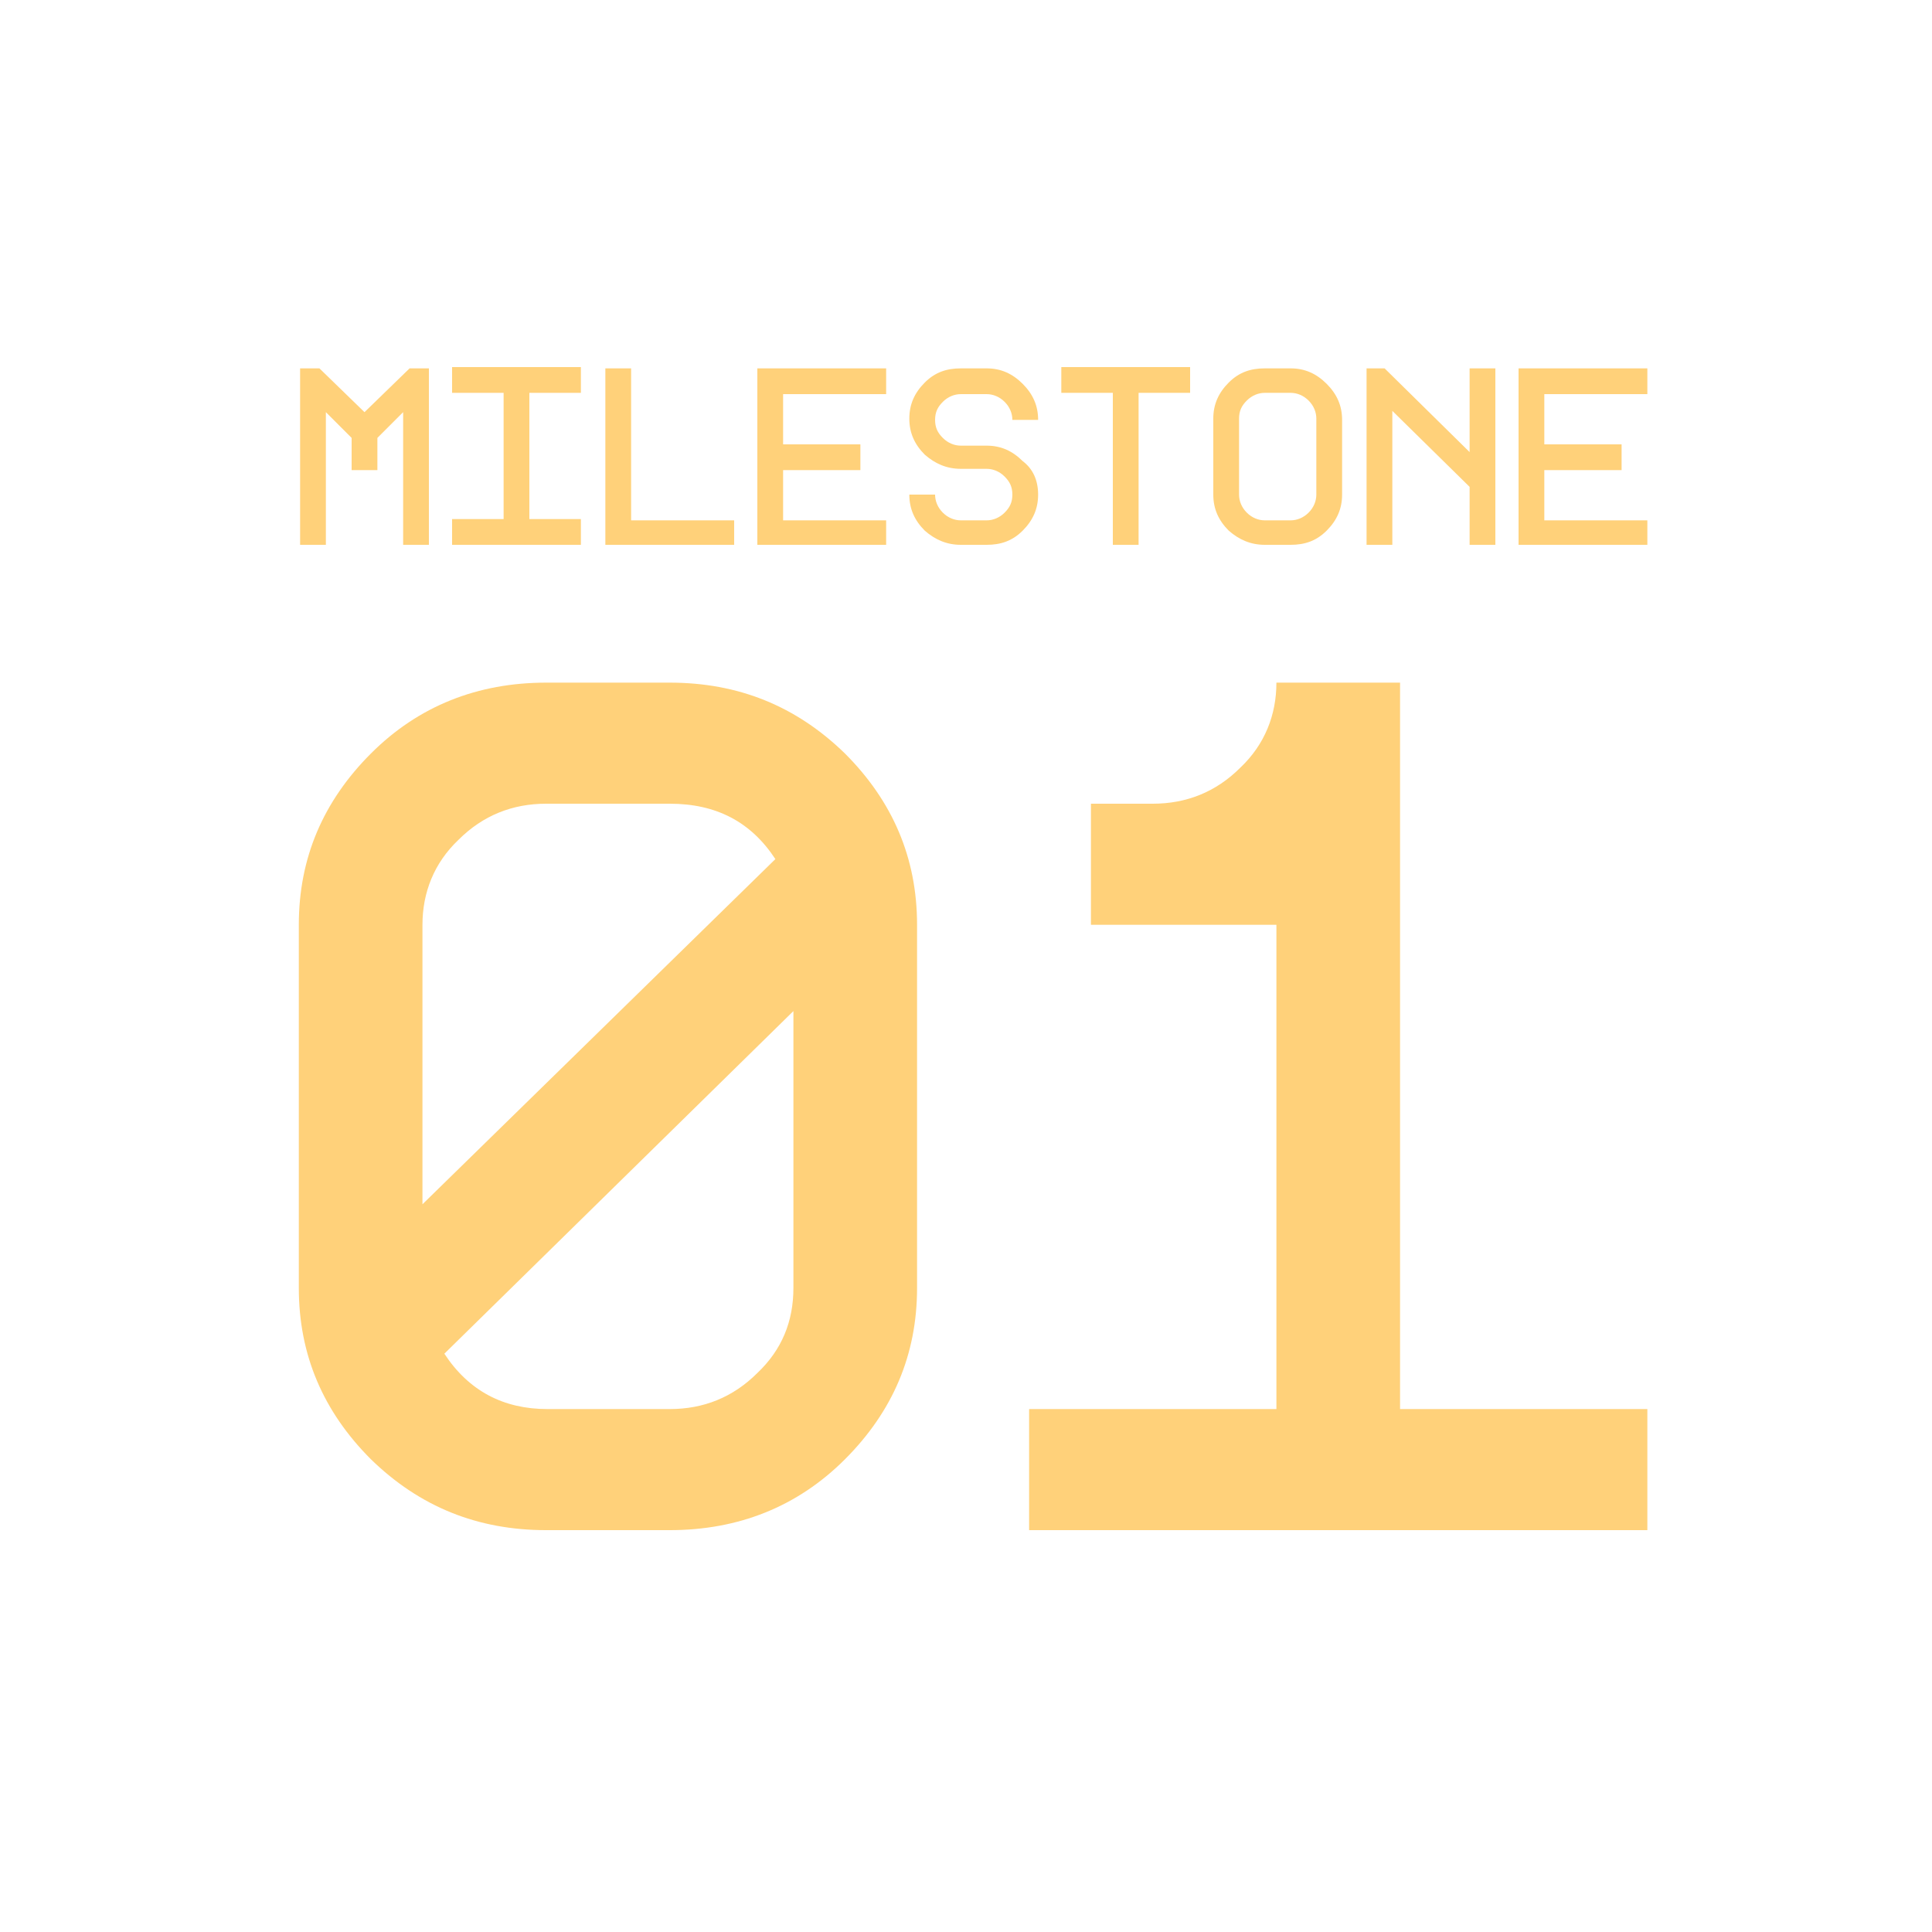<?xml version="1.0" encoding="utf-8"?>
<!-- Generator: Adobe Illustrator 19.2.1, SVG Export Plug-In . SVG Version: 6.00 Build 0)  -->
<svg version="1.1" id="Layer_1" xmlns="http://www.w3.org/2000/svg" xmlns:xlink="http://www.w3.org/1999/xlink" x="0px" y="0px"
	 viewBox="0 0 150 150" style="enable-background:new 0 0 150 150;" xml:space="preserve">
<style type="text/css">
	.st0{fill:#FFD17A;}
</style>
<g>
	<g>
		<path class="st0" d="M33.3,42.3h-2V32l-2,2v2.5h-2v-2.5l-2-2v10.3h-2V28.6h1.5l3.5,3.4l3.5-3.4h1.5V42.3z"/>
		<path class="st0" d="M45.1,42.3h-10v-2h4v-9.8h-4v-2h10v2h-4v9.8h4V42.3z"/>
		<path class="st0" d="M57,42.3H47V28.6h2v11.8h8V42.3z"/>
		<path class="st0" d="M68.8,42.3h-10V28.6h10v2h-8v3.9h6v2h-6v3.9h8V42.3z"/>
		<path class="st0" d="M80.6,38.4c0,1.1-0.4,2-1.2,2.8c-0.8,0.8-1.7,1.1-2.8,1.1h-2c-1.1,0-2-0.4-2.8-1.1c-0.8-0.8-1.2-1.7-1.2-2.8
			h2c0,0.5,0.2,1,0.6,1.4s0.9,0.6,1.4,0.6h2c0.5,0,1-0.2,1.4-0.6s0.6-0.8,0.6-1.4s-0.2-1-0.6-1.4c-0.4-0.4-0.9-0.6-1.4-0.6h-2
			c-1.1,0-2-0.4-2.8-1.1c-0.8-0.8-1.2-1.7-1.2-2.8s0.4-2,1.2-2.8c0.8-0.8,1.7-1.1,2.8-1.1h2c1.1,0,2,0.4,2.8,1.2s1.2,1.7,1.2,2.8h-2
			c0-0.5-0.2-1-0.6-1.4s-0.9-0.6-1.4-0.6h-2c-0.5,0-1,0.2-1.4,0.6s-0.6,0.8-0.6,1.4s0.2,1,0.6,1.4s0.9,0.6,1.4,0.6h2
			c1.1,0,2,0.4,2.8,1.2C80.2,36.4,80.6,37.3,80.6,38.4z"/>
		<path class="st0" d="M92.4,30.5h-4v11.8h-2V30.5h-4v-2h10V30.5z"/>
		<path class="st0" d="M104.2,38.4c0,1.1-0.4,2-1.2,2.8c-0.8,0.8-1.7,1.1-2.8,1.1h-2c-1.1,0-2-0.4-2.8-1.1c-0.8-0.8-1.2-1.7-1.2-2.8
			v-5.9c0-1.1,0.4-2,1.2-2.8c0.8-0.8,1.7-1.1,2.8-1.1h2c1.1,0,2,0.4,2.8,1.2s1.2,1.7,1.2,2.8V38.4z M102.2,38.4v-5.9
			c0-0.5-0.2-1-0.6-1.4s-0.9-0.6-1.4-0.6h-2c-0.5,0-1,0.2-1.4,0.6c-0.4,0.4-0.6,0.8-0.6,1.4v5.9c0,0.5,0.2,1,0.6,1.4
			c0.4,0.4,0.9,0.6,1.4,0.6h2c0.5,0,1-0.2,1.4-0.6S102.2,38.9,102.2,38.4z"/>
		<path class="st0" d="M116.1,42.3h-2v-4.5l-6-5.9v10.4h-2V28.6h1.4l6.6,6.5v-6.5h2V42.3z"/>
		<path class="st0" d="M127.9,42.3h-10V28.6h10v2h-8v3.9h6v2h-6v3.9h8V42.3z"/>
	</g>
	<g>
		<path class="st0" d="M71.2,100c0,5.2-1.9,9.6-5.6,13.3c-3.7,3.7-8.3,5.5-13.6,5.5h-9.6c-5.3,0-9.8-1.8-13.6-5.5
			c-3.7-3.7-5.6-8.1-5.6-13.3V71.8c0-5.2,1.9-9.6,5.6-13.3c3.7-3.7,8.3-5.5,13.6-5.5H52c5.3,0,9.8,1.8,13.6,5.5
			c3.7,3.7,5.6,8.1,5.6,13.3V100z M60.2,66.7c-1.9-2.9-4.6-4.3-8.2-4.3h-9.6c-2.6,0-4.9,0.9-6.8,2.8c-1.9,1.8-2.8,4.1-2.8,6.6v21.7
			L60.2,66.7z M61.6,100V78.5l-27.1,26.6c1.9,2.9,4.6,4.3,8,4.3H52c2.6,0,4.9-0.9,6.8-2.8C60.7,104.8,61.6,102.6,61.6,100z"/>
		<path class="st0" d="M127.9,118.8h-48v-9.4h19.2V71.8H84.7v-9.4h4.8c2.6,0,4.9-0.9,6.8-2.8c1.9-1.8,2.8-4.1,2.8-6.6h9.6v56.4h19.2
			V118.8z"/>
	</g>
</g>
</svg>
